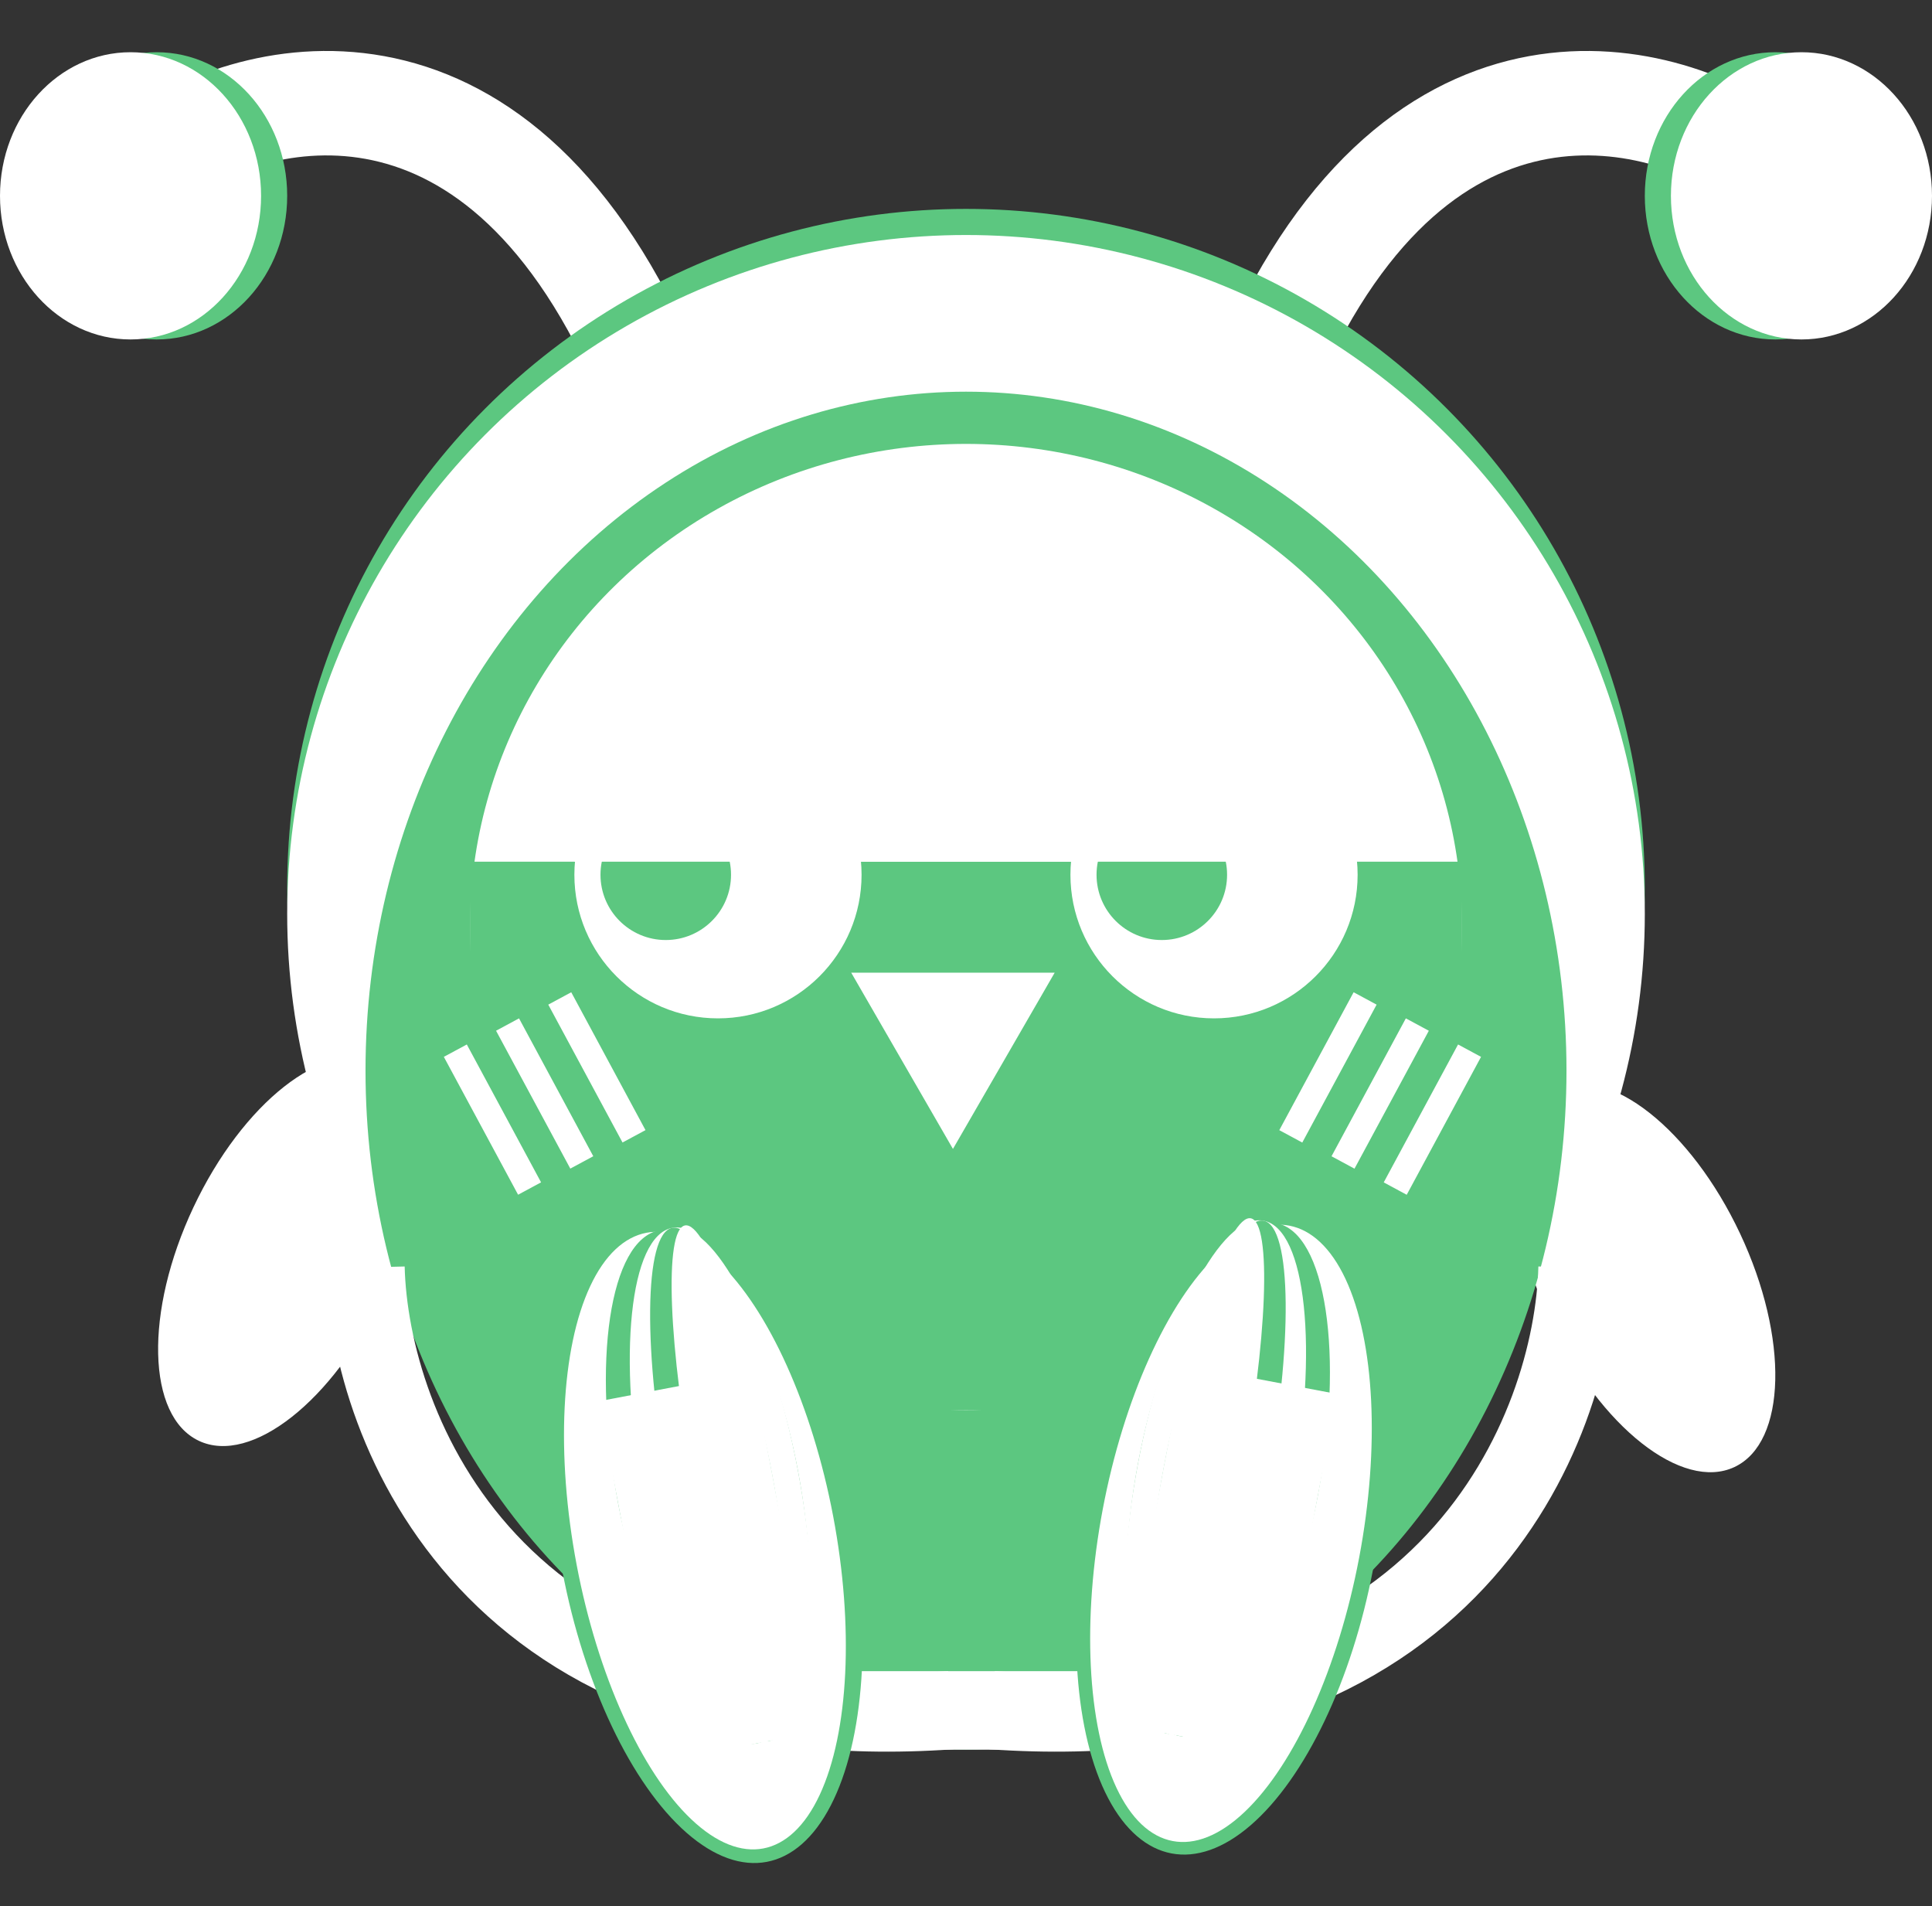 <svg width="74" height="73" viewBox="0 0 74 73" fill="none" xmlns="http://www.w3.org/2000/svg">
<rect x="0" y="0" width="74" height="73" fill="#333333" stroke="none"/>
<ellipse cx="11.027" cy="47.942" rx="4" ry="8" transform="rotate(25.217 11.027 47.942)" fill="white"/>
<ellipse rx="4" ry="8" transform="matrix(-0.905 0.426 0.426 0.905 63.027 48.942)" fill="white"/>
<path d="M6.042 5.965C10.093 3.177 19.588 1.127 25.157 15.225" stroke="white" stroke-width="4"/>
<path d="M67.242 5.965C63.191 3.177 53.697 1.127 48.127 15.225" stroke="white" stroke-width="4"/>
<circle cx="37" cy="34" r="26" fill="#5CC780"/>
<circle cx="37" cy="35" r="26" fill="white"/>
<ellipse cx="37" cy="41" rx="23" ry="26" fill="#5CC780"/>
<ellipse cx="37" cy="35.5" rx="19" ry="18.5" fill="white"/>
<rect x="18" y="33" width="38" height="21" fill="#5CC780"/>
<circle cx="27.5" cy="33.5" r="5.5" fill="white"/>
<circle cx="46.5" cy="33.5" r="5.5" fill="white"/>
<ellipse cx="6" cy="7.5" rx="5" ry="5.5" fill="#5CC780"/>
<ellipse cx="68" cy="7.5" rx="5" ry="5.5" fill="#5CC780"/>
<ellipse cx="69" cy="7.5" rx="5" ry="5.5" fill="white"/>
<ellipse cx="5" cy="7.5" rx="5" ry="5.5" fill="white"/>
<path d="M36.422 65.495C18.847 66.726 14.151 54.704 14 48.539" stroke="white" stroke-width="3"/>
<path d="M38.001 65.495C55.576 66.726 60.272 54.704 60.423 48.539" stroke="white" stroke-width="3"/>
<rect x="32" y="66" width="10" height="1" fill="white"/>
<rect x="32" y="64" width="10" height="3" fill="white"/>
<ellipse cx="27.056" cy="59.107" rx="5.617" ry="12.414" transform="rotate(-10.744 27.056 59.107)" fill="#5CC780"/>
<ellipse rx="5.562" ry="12.149" transform="matrix(-0.982 -0.186 -0.186 0.982 47.132 59.05)" fill="#5CC780"/>
<ellipse cx="27" cy="59" rx="5" ry="12" transform="rotate(-10.744 27 59)" fill="white"/>
<ellipse cx="27.118" cy="56.942" rx="3.5" ry="10" transform="rotate(-10.744 27.118 56.942)" fill="#5CC780"/>
<ellipse cx="27.61" cy="56.849" rx="3" ry="10" transform="rotate(-10.744 27.61 56.849)" fill="white"/>
<ellipse cx="27.61" cy="56.849" rx="2" ry="10" transform="rotate(-10.744 27.61 56.849)" fill="#5CC780"/>
<ellipse cx="28.101" cy="56.755" rx="1.5" ry="10" transform="rotate(-10.744 28.101 56.755)" fill="white"/>
<rect x="22.934" y="53.664" width="6" height="14" transform="rotate(-10.744 22.934 53.664)" fill="white"/>
<ellipse rx="5" ry="12" transform="matrix(-0.982 -0.186 -0.186 0.982 47.149 58.722)" fill="white"/>
<ellipse rx="3.5" ry="10" transform="matrix(-0.982 -0.186 -0.186 0.982 47.031 56.664)" fill="#5CC780"/>
<ellipse rx="3" ry="10" transform="matrix(-0.982 -0.186 -0.186 0.982 46.54 56.57)" fill="white"/>
<ellipse rx="2" ry="10" transform="matrix(-0.982 -0.186 -0.186 0.982 46.54 56.57)" fill="#5CC780"/>
<ellipse rx="1.5" ry="10" transform="matrix(-0.982 -0.186 -0.186 0.982 46.048 56.477)" fill="white"/>
<rect width="6" height="14" transform="matrix(-0.982 -0.186 -0.186 0.982 51.215 53.386)" fill="white"/>
<rect x="51.847" y="38" width="1" height="6" transform="rotate(28.326 51.847 38)" fill="white"/>
<rect x="55.847" y="40" width="1" height="6" transform="rotate(28.326 55.847 40)" fill="white"/>
<rect x="53.847" y="39" width="1" height="6" transform="rotate(28.326 53.847 39)" fill="white"/>
<rect width="1" height="6" transform="matrix(-0.88 0.474 0.474 0.88 21.88 38)" fill="white"/>
<rect width="1" height="6" transform="matrix(-0.88 0.474 0.474 0.88 17.88 40)" fill="white"/>
<rect width="1" height="6" transform="matrix(-0.88 0.474 0.474 0.88 19.88 39)" fill="white"/>
<path d="M36.5 44L32.603 37.25H40.397L36.5 44Z" fill="white"/>
<circle cx="25.5" cy="33.5" r="2.5" fill="#5CC780"/>
<circle cx="44.5" cy="33.5" r="2.5" fill="#5CC780"/>
<rect x="22" y="28" width="29" height="5" fill="white"/>
</svg>
